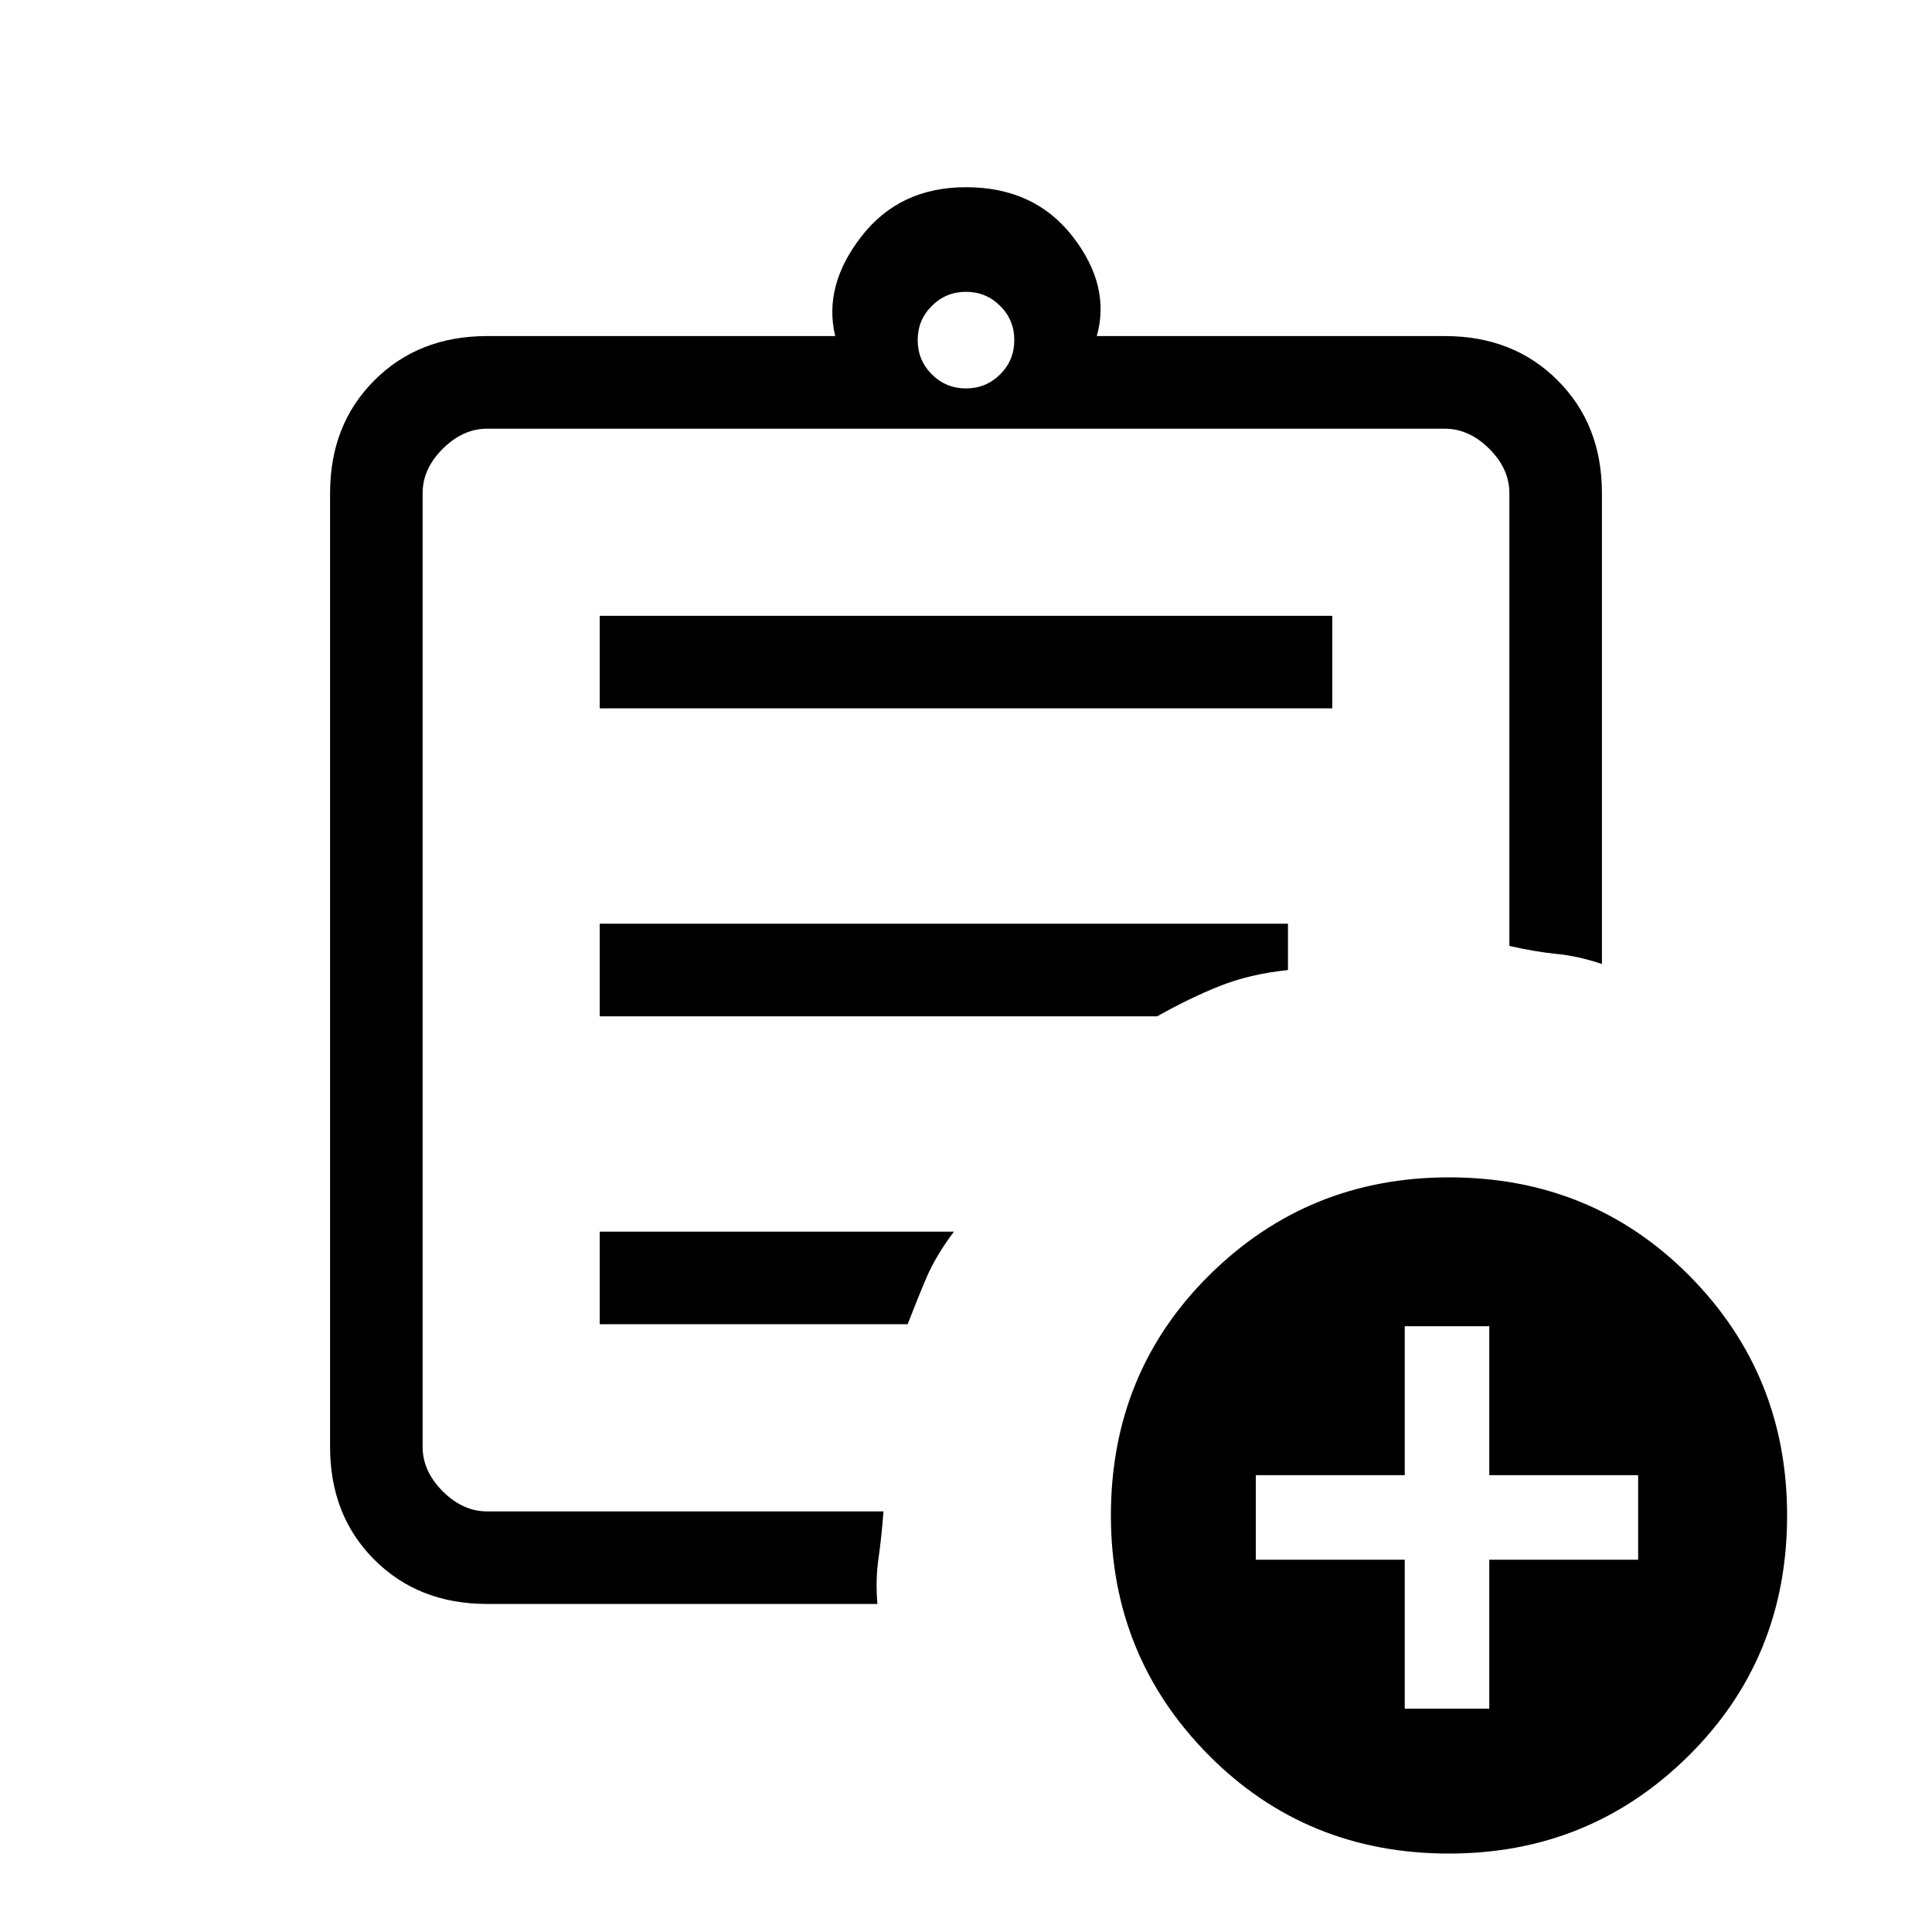 <svg xmlns="http://www.w3.org/2000/svg" height="20" width="20"><path d="M5.042 16.604q-.709 0-1.167-.458-.458-.458-.458-1.167V5.104q0-.708.458-1.166.458-.459 1.167-.459h3.604q-.125-.521.271-1.031.395-.51 1.083-.51.708 0 1.104.51.396.51.25 1.031h3.604q.709 0 1.167.459.458.458.458 1.166v4.875q-.25-.083-.468-.104-.219-.021-.49-.083V5.104q0-.25-.208-.458-.209-.208-.459-.208H5.042q-.25 0-.459.208-.208.208-.208.458v9.875q0 .25.208.459.209.208.459.208h4.104q-.021.271-.052.489-.032.219-.011.469Zm-.667-1.042V15.646 4.438v5.354-.063 5.833Zm1.833-1.854h3.188q.104-.27.198-.489.094-.219.281-.469H6.208Zm0-3.187h5.771q.333-.188.646-.313t.708-.166v-.48H6.208Zm0-3.188h7.584v-.958H6.208ZM10 4.021q.208 0 .354-.146t.146-.354q0-.209-.146-.354-.146-.146-.354-.146t-.354.146q-.146.145-.146.354 0 .208.146.354t.354.146Zm5 15.167q-1.479 0-2.49-1.021-1.01-1.021-1.01-2.479 0-1.48 1.021-2.49 1.021-1.01 2.479-1.01 1.479 0 2.49 1.02 1.01 1.021 1.01 2.48 0 1.479-1.021 2.489-1.021 1.011-2.479 1.011Zm-.458-1.5h.875v-1.542h1.541v-.875h-1.541v-1.542h-.875v1.542H13v.875h1.542Z"/></svg>